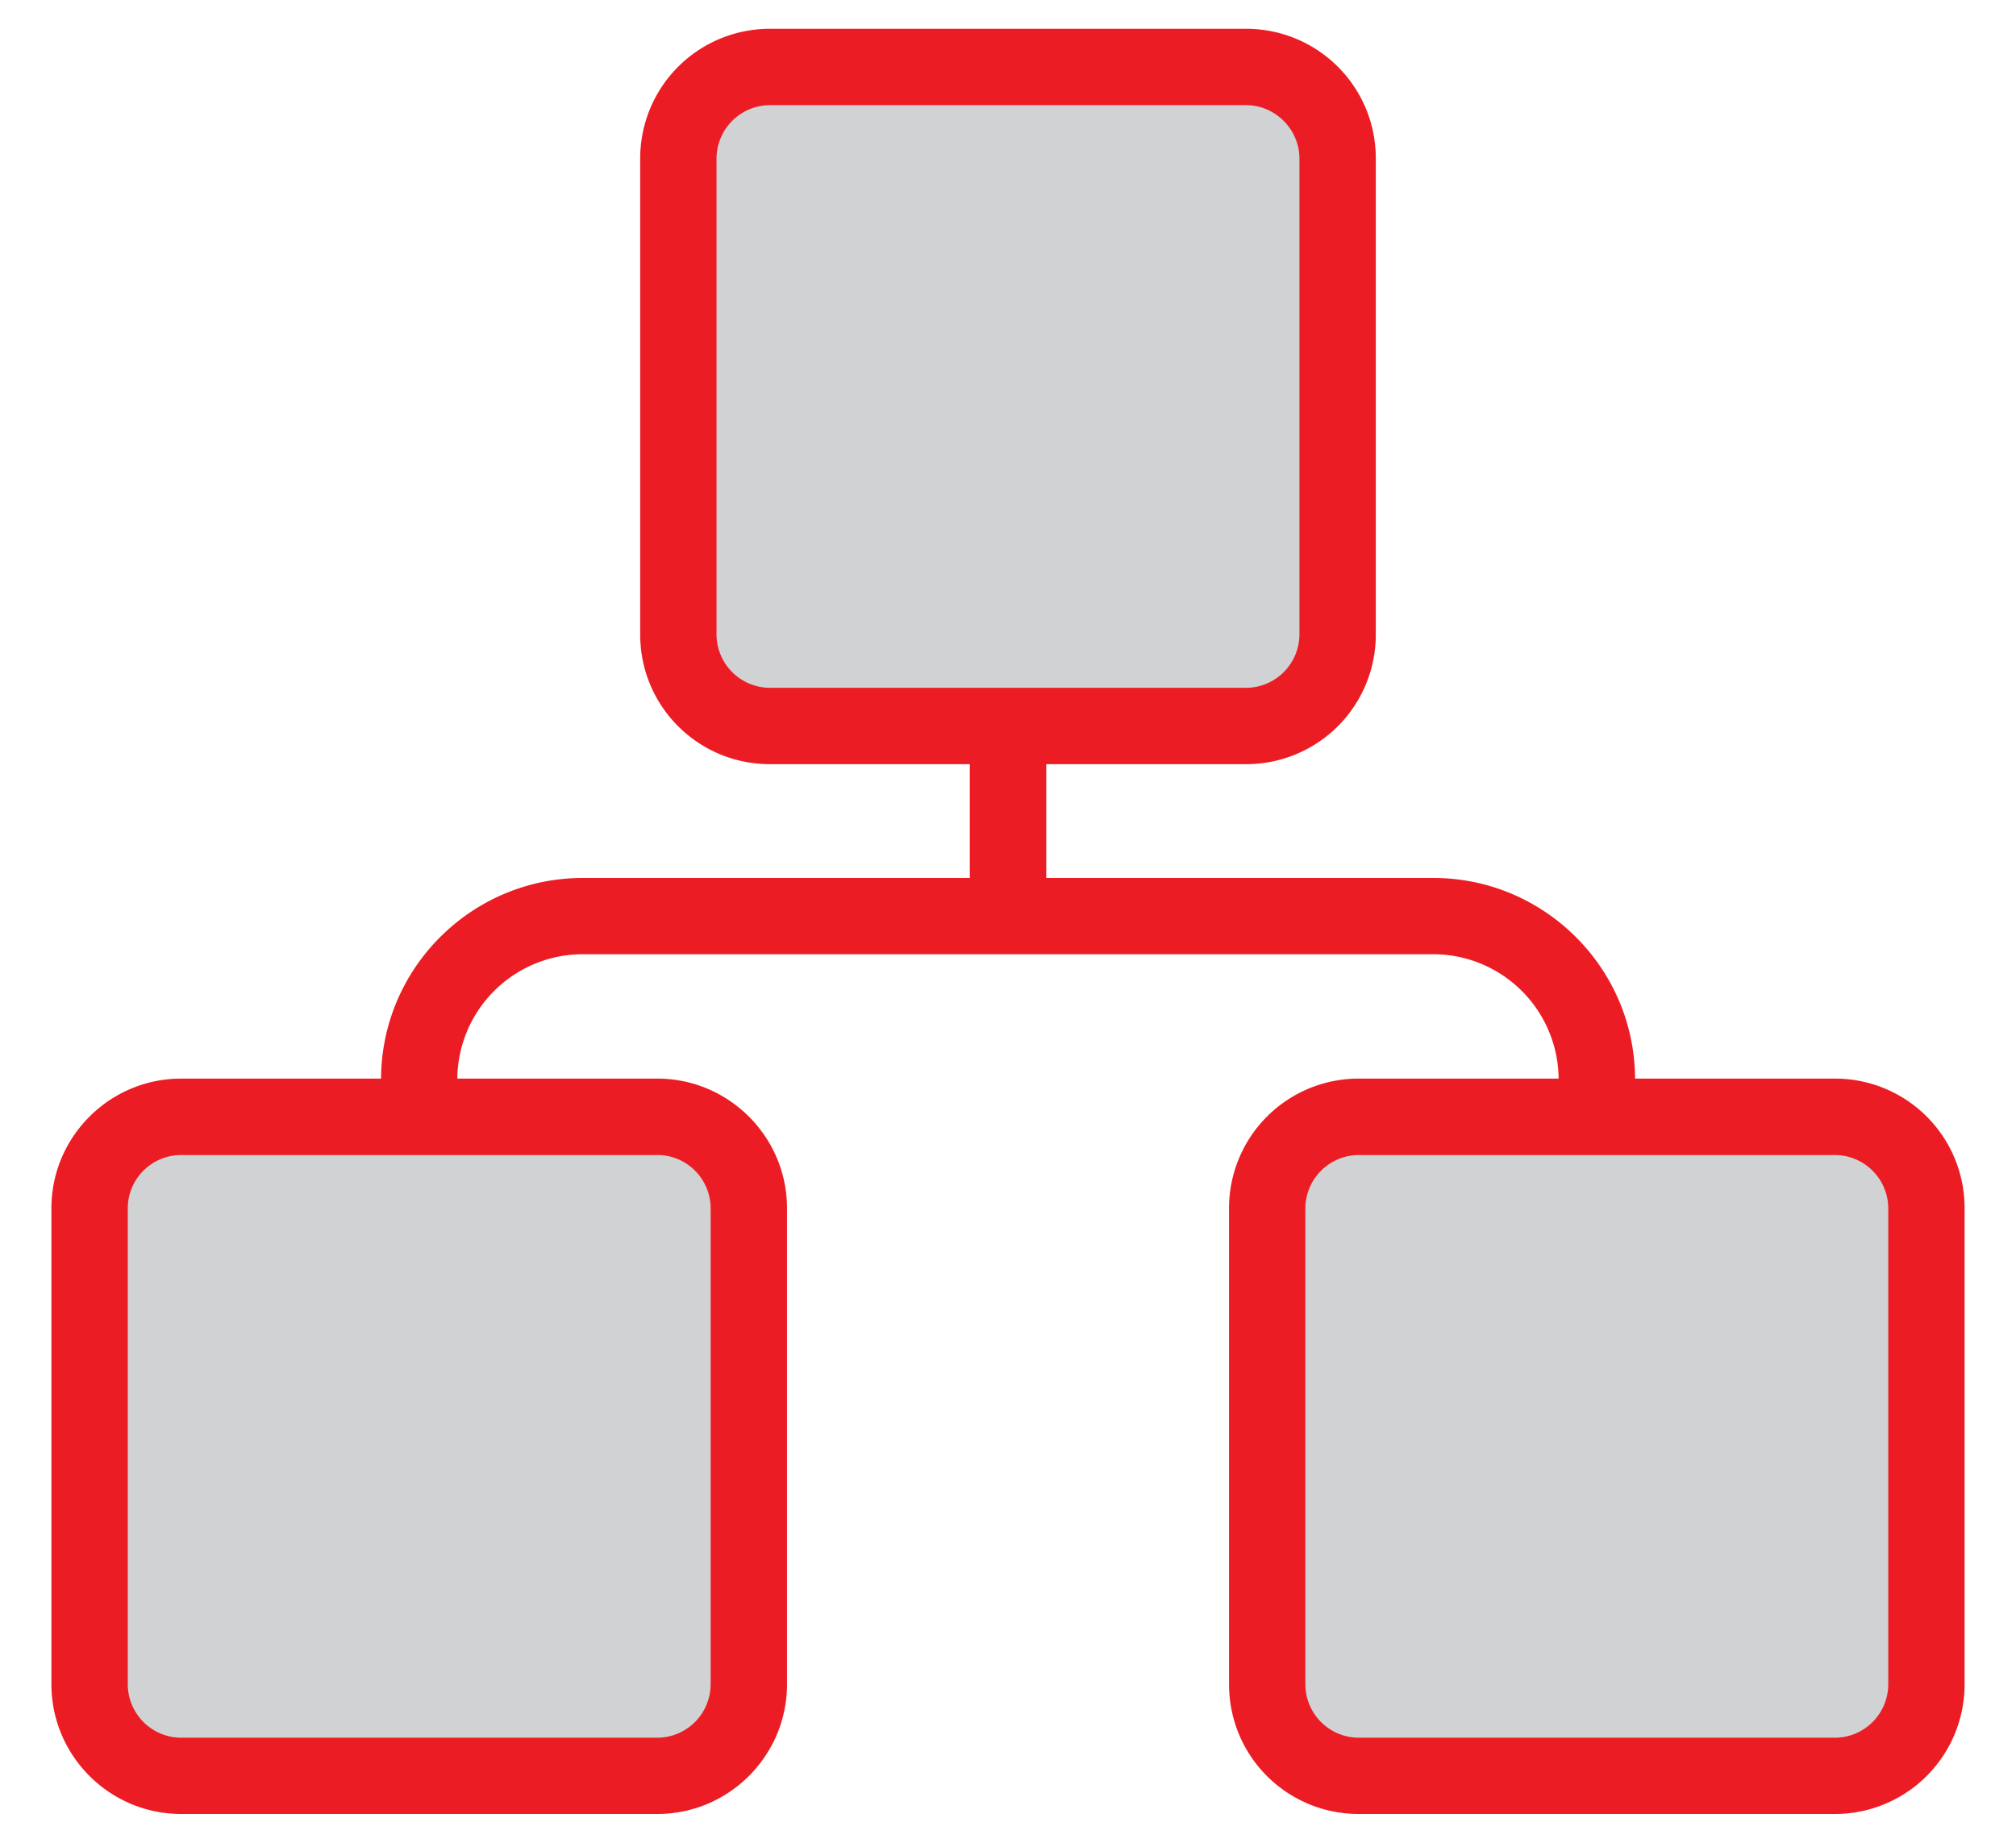 <svg xmlns="http://www.w3.org/2000/svg" width="35" height="32" viewBox="0 0 34.625 32"><path d="M23.035 11.017a1.59 1.59 0 0 1-1.589 1.59H13.18a1.59 1.59 0 0 1-1.59-1.59v-8.265a1.59 1.59 0 0 1 1.59-1.589h8.266a1.59 1.59 0 0 1 1.589 1.589v8.265z" fill="#D0D2D3"/><path d="M21.446 13.27H13.18c-1.242 0-2.253-1-2.253-2.253V2.752A2.25 2.25 0 0 1 13.18.5h8.266c1.24 0 2.252 1 2.252 2.252v8.264a2.25 2.25 0 0 1-2.252 2.254zM13.18 1.826a.93.93 0 0 0-.928.926v8.264a.93.93 0 0 0 .928.928h8.266a.93.93 0 0 0 .926-.928V2.752c0-.5-.415-.926-.926-.926H13.18zM28.198 19.4h-1.326v-.654a2.18 2.18 0 0 0-2.176-2.176H9.93a2.18 2.18 0 0 0-2.178 2.176v.654H6.428v-.654c0-1.93 1.57-3.5 3.503-3.5h14.766c1.93 0 3.502 1.57 3.502 3.5v.654z" fill="#EC1C24"/><path d="M12.813 29.247a1.59 1.59 0 0 1-1.589 1.59H2.958a1.59 1.59 0 0 1-1.59-1.59v-8.265a1.59 1.59 0 0 1 1.59-1.589h8.266a1.59 1.59 0 0 1 1.589 1.589v8.265z" fill="#D0D2D3"/><path d="M11.224 31.5H2.958c-1.242 0-2.253-1.01-2.253-2.253v-8.265c0-1.24 1.01-2.252 2.253-2.252h8.266c1.24 0 2.252 1.01 2.252 2.252v8.265c0 1.242-1.01 2.253-2.252 2.253zM2.958 20.057c-.512 0-.927.415-.927.926v8.265a.93.93 0 0 0 .927.928h8.266a.93.93 0 0 0 .926-.928v-8.265c0-.51-.415-.926-.926-.926H2.958z" fill="#EC1C24"/><path d="M33.257 29.247a1.59 1.59 0 0 1-1.589 1.59h-8.266a1.59 1.59 0 0 1-1.59-1.59v-8.265a1.59 1.59 0 0 1 1.59-1.589h8.266a1.59 1.59 0 0 1 1.589 1.589v8.265z" fill="#D0D2D3"/><path d="M31.668 31.5h-8.266c-1.242 0-2.252-1-2.252-2.253v-8.265a2.25 2.25 0 0 1 2.252-2.252h8.266c1.242 0 2.252 1 2.252 2.252v8.265a2.25 2.25 0 0 1-2.252 2.253zm-8.266-11.443a.93.93 0 0 0-.927.926v8.265a.93.93 0 0 0 .927.928h8.266a.93.93 0 0 0 .927-.928v-8.265a.93.93 0 0 0-.927-.926h-8.266zm-6.752-7.45h1.326v3.3H16.65z" fill="#EC1C24"/></svg>